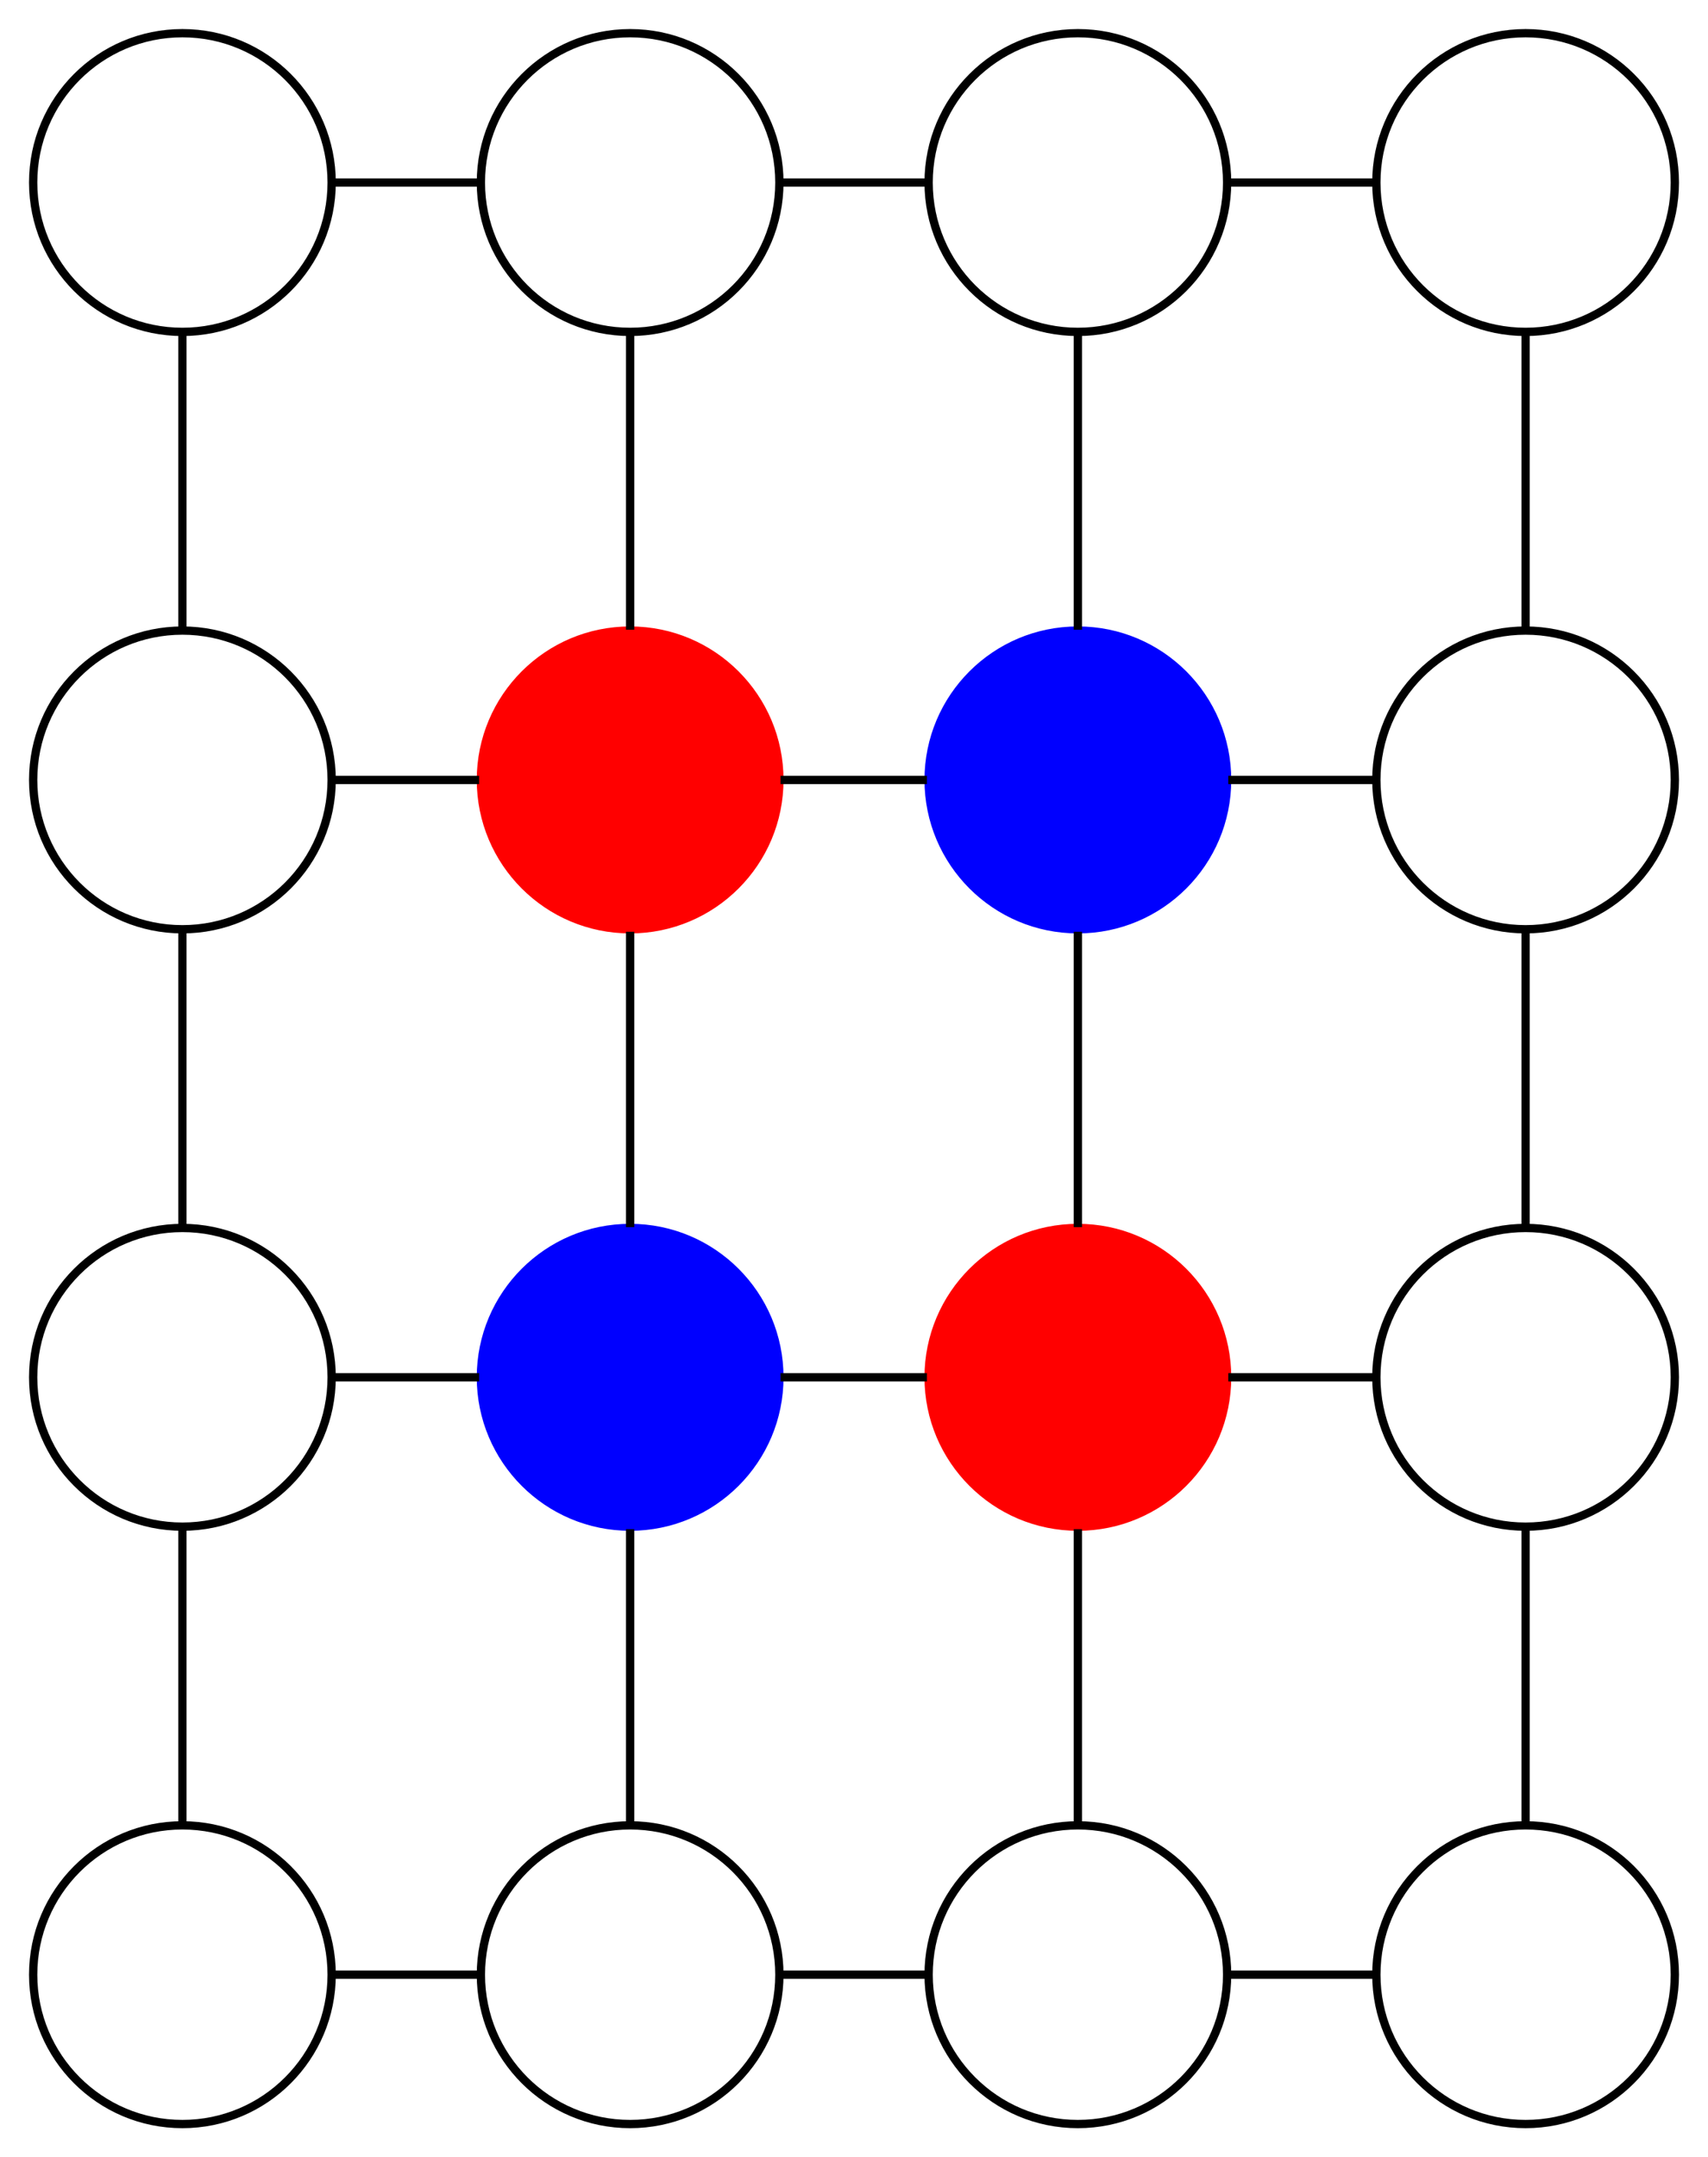 <?xml version="1.0" encoding="UTF-8" standalone="no"?>
<!DOCTYPE svg PUBLIC "-//W3C//DTD SVG 1.1//EN"
 "http://www.w3.org/Graphics/SVG/1.1/DTD/svg11.dtd">
<!-- Generated by graphviz version 2.44.0 (0)
 -->
<!-- Title: stencil Pages: 1 -->
<svg width="206pt" height="260pt"
 viewBox="0.00 0.00 206.00 260.00" xmlns="http://www.w3.org/2000/svg" xmlns:xlink="http://www.w3.org/1999/xlink">
<g id="graph0" class="graph" transform="scale(1 1) rotate(0) translate(4 256)">
<title>stencil</title>
<polygon fill="white" stroke="transparent" points="-4,4 -4,-256 202,-256 202,4 -4,4"/>
<!-- 11 -->
<g id="node1" class="node">
<title>11</title>
<ellipse fill="red" stroke="red" cx="72" cy="-162" rx="18" ry="18"/>
</g>
<!-- 12 -->
<g id="node3" class="node">
<title>12</title>
<ellipse fill="blue" stroke="blue" cx="126" cy="-162" rx="18" ry="18"/>
</g>
<!-- 11&#45;&#45;12 -->
<g id="edge5" class="edge">
<title>11&#45;&#45;12</title>
<path fill="none" stroke="black" d="M90.14,-162C96.02,-162 101.91,-162 107.79,-162"/>
</g>
<!-- 21 -->
<g id="node4" class="node">
<title>21</title>
<ellipse fill="blue" stroke="blue" cx="72" cy="-90" rx="18" ry="18"/>
</g>
<!-- 11&#45;&#45;21 -->
<g id="edge17" class="edge">
<title>11&#45;&#45;21</title>
<path fill="none" stroke="black" d="M72,-143.7C72,-132.85 72,-118.92 72,-108.1"/>
</g>
<!-- 22 -->
<g id="node2" class="node">
<title>22</title>
<ellipse fill="red" stroke="red" cx="126" cy="-90" rx="18" ry="18"/>
</g>
<!-- 23 -->
<g id="node12" class="node">
<title>23</title>
<ellipse fill="none" stroke="black" cx="180" cy="-90" rx="18" ry="18"/>
</g>
<!-- 22&#45;&#45;23 -->
<g id="edge9" class="edge">
<title>22&#45;&#45;23</title>
<path fill="none" stroke="black" d="M144.14,-90C150.02,-90 155.91,-90 161.79,-90"/>
</g>
<!-- 32 -->
<g id="node15" class="node">
<title>32</title>
<ellipse fill="none" stroke="black" cx="126" cy="-18" rx="18" ry="18"/>
</g>
<!-- 22&#45;&#45;32 -->
<g id="edge21" class="edge">
<title>22&#45;&#45;32</title>
<path fill="none" stroke="black" d="M126,-71.7C126,-60.85 126,-46.92 126,-36.1"/>
</g>
<!-- 12&#45;&#45;22 -->
<g id="edge20" class="edge">
<title>12&#45;&#45;22</title>
<path fill="none" stroke="black" d="M126,-143.7C126,-132.85 126,-118.92 126,-108.1"/>
</g>
<!-- 13 -->
<g id="node10" class="node">
<title>13</title>
<ellipse fill="none" stroke="black" cx="180" cy="-162" rx="18" ry="18"/>
</g>
<!-- 12&#45;&#45;13 -->
<g id="edge6" class="edge">
<title>12&#45;&#45;13</title>
<path fill="none" stroke="black" d="M144.14,-162C150.02,-162 155.91,-162 161.79,-162"/>
</g>
<!-- 21&#45;&#45;22 -->
<g id="edge8" class="edge">
<title>21&#45;&#45;22</title>
<path fill="none" stroke="black" d="M90.14,-90C96.02,-90 101.91,-90 107.79,-90"/>
</g>
<!-- 31 -->
<g id="node14" class="node">
<title>31</title>
<ellipse fill="none" stroke="black" cx="72" cy="-18" rx="18" ry="18"/>
</g>
<!-- 21&#45;&#45;31 -->
<g id="edge18" class="edge">
<title>21&#45;&#45;31</title>
<path fill="none" stroke="black" d="M72,-71.7C72,-60.85 72,-46.92 72,-36.1"/>
</g>
<!-- 00 -->
<g id="node5" class="node">
<title>00</title>
<ellipse fill="none" stroke="black" cx="18" cy="-234" rx="18" ry="18"/>
</g>
<!-- 01 -->
<g id="node6" class="node">
<title>01</title>
<ellipse fill="none" stroke="black" cx="72" cy="-234" rx="18" ry="18"/>
</g>
<!-- 00&#45;&#45;01 -->
<g id="edge1" class="edge">
<title>00&#45;&#45;01</title>
<path fill="none" stroke="black" d="M36.14,-234C42.02,-234 47.91,-234 53.79,-234"/>
</g>
<!-- 10 -->
<g id="node9" class="node">
<title>10</title>
<ellipse fill="none" stroke="black" cx="18" cy="-162" rx="18" ry="18"/>
</g>
<!-- 00&#45;&#45;10 -->
<g id="edge13" class="edge">
<title>00&#45;&#45;10</title>
<path fill="none" stroke="black" d="M18,-215.7C18,-204.85 18,-190.92 18,-180.1"/>
</g>
<!-- 01&#45;&#45;11 -->
<g id="edge16" class="edge">
<title>01&#45;&#45;11</title>
<path fill="none" stroke="black" d="M72,-215.7C72,-204.85 72,-190.92 72,-180.1"/>
</g>
<!-- 02 -->
<g id="node7" class="node">
<title>02</title>
<ellipse fill="none" stroke="black" cx="126" cy="-234" rx="18" ry="18"/>
</g>
<!-- 01&#45;&#45;02 -->
<g id="edge2" class="edge">
<title>01&#45;&#45;02</title>
<path fill="none" stroke="black" d="M90.14,-234C96.02,-234 101.91,-234 107.79,-234"/>
</g>
<!-- 02&#45;&#45;12 -->
<g id="edge19" class="edge">
<title>02&#45;&#45;12</title>
<path fill="none" stroke="black" d="M126,-215.7C126,-204.85 126,-190.92 126,-180.1"/>
</g>
<!-- 03 -->
<g id="node8" class="node">
<title>03</title>
<ellipse fill="none" stroke="black" cx="180" cy="-234" rx="18" ry="18"/>
</g>
<!-- 02&#45;&#45;03 -->
<g id="edge3" class="edge">
<title>02&#45;&#45;03</title>
<path fill="none" stroke="black" d="M144.14,-234C150.02,-234 155.91,-234 161.79,-234"/>
</g>
<!-- 03&#45;&#45;13 -->
<g id="edge22" class="edge">
<title>03&#45;&#45;13</title>
<path fill="none" stroke="black" d="M180,-215.7C180,-204.85 180,-190.92 180,-180.1"/>
</g>
<!-- 10&#45;&#45;11 -->
<g id="edge4" class="edge">
<title>10&#45;&#45;11</title>
<path fill="none" stroke="black" d="M36.14,-162C42.02,-162 47.91,-162 53.79,-162"/>
</g>
<!-- 20 -->
<g id="node11" class="node">
<title>20</title>
<ellipse fill="none" stroke="black" cx="18" cy="-90" rx="18" ry="18"/>
</g>
<!-- 10&#45;&#45;20 -->
<g id="edge14" class="edge">
<title>10&#45;&#45;20</title>
<path fill="none" stroke="black" d="M18,-143.7C18,-132.85 18,-118.92 18,-108.1"/>
</g>
<!-- 13&#45;&#45;23 -->
<g id="edge23" class="edge">
<title>13&#45;&#45;23</title>
<path fill="none" stroke="black" d="M180,-143.7C180,-132.85 180,-118.92 180,-108.1"/>
</g>
<!-- 20&#45;&#45;21 -->
<g id="edge7" class="edge">
<title>20&#45;&#45;21</title>
<path fill="none" stroke="black" d="M36.14,-90C42.02,-90 47.91,-90 53.79,-90"/>
</g>
<!-- 30 -->
<g id="node13" class="node">
<title>30</title>
<ellipse fill="none" stroke="black" cx="18" cy="-18" rx="18" ry="18"/>
</g>
<!-- 20&#45;&#45;30 -->
<g id="edge15" class="edge">
<title>20&#45;&#45;30</title>
<path fill="none" stroke="black" d="M18,-71.7C18,-60.85 18,-46.92 18,-36.1"/>
</g>
<!-- 33 -->
<g id="node16" class="node">
<title>33</title>
<ellipse fill="none" stroke="black" cx="180" cy="-18" rx="18" ry="18"/>
</g>
<!-- 23&#45;&#45;33 -->
<g id="edge24" class="edge">
<title>23&#45;&#45;33</title>
<path fill="none" stroke="black" d="M180,-71.7C180,-60.85 180,-46.92 180,-36.1"/>
</g>
<!-- 30&#45;&#45;31 -->
<g id="edge10" class="edge">
<title>30&#45;&#45;31</title>
<path fill="none" stroke="black" d="M36.14,-18C42.02,-18 47.91,-18 53.79,-18"/>
</g>
<!-- 31&#45;&#45;32 -->
<g id="edge11" class="edge">
<title>31&#45;&#45;32</title>
<path fill="none" stroke="black" d="M90.14,-18C96.02,-18 101.91,-18 107.79,-18"/>
</g>
<!-- 32&#45;&#45;33 -->
<g id="edge12" class="edge">
<title>32&#45;&#45;33</title>
<path fill="none" stroke="black" d="M144.14,-18C150.02,-18 155.91,-18 161.79,-18"/>
</g>
</g>
</svg>
